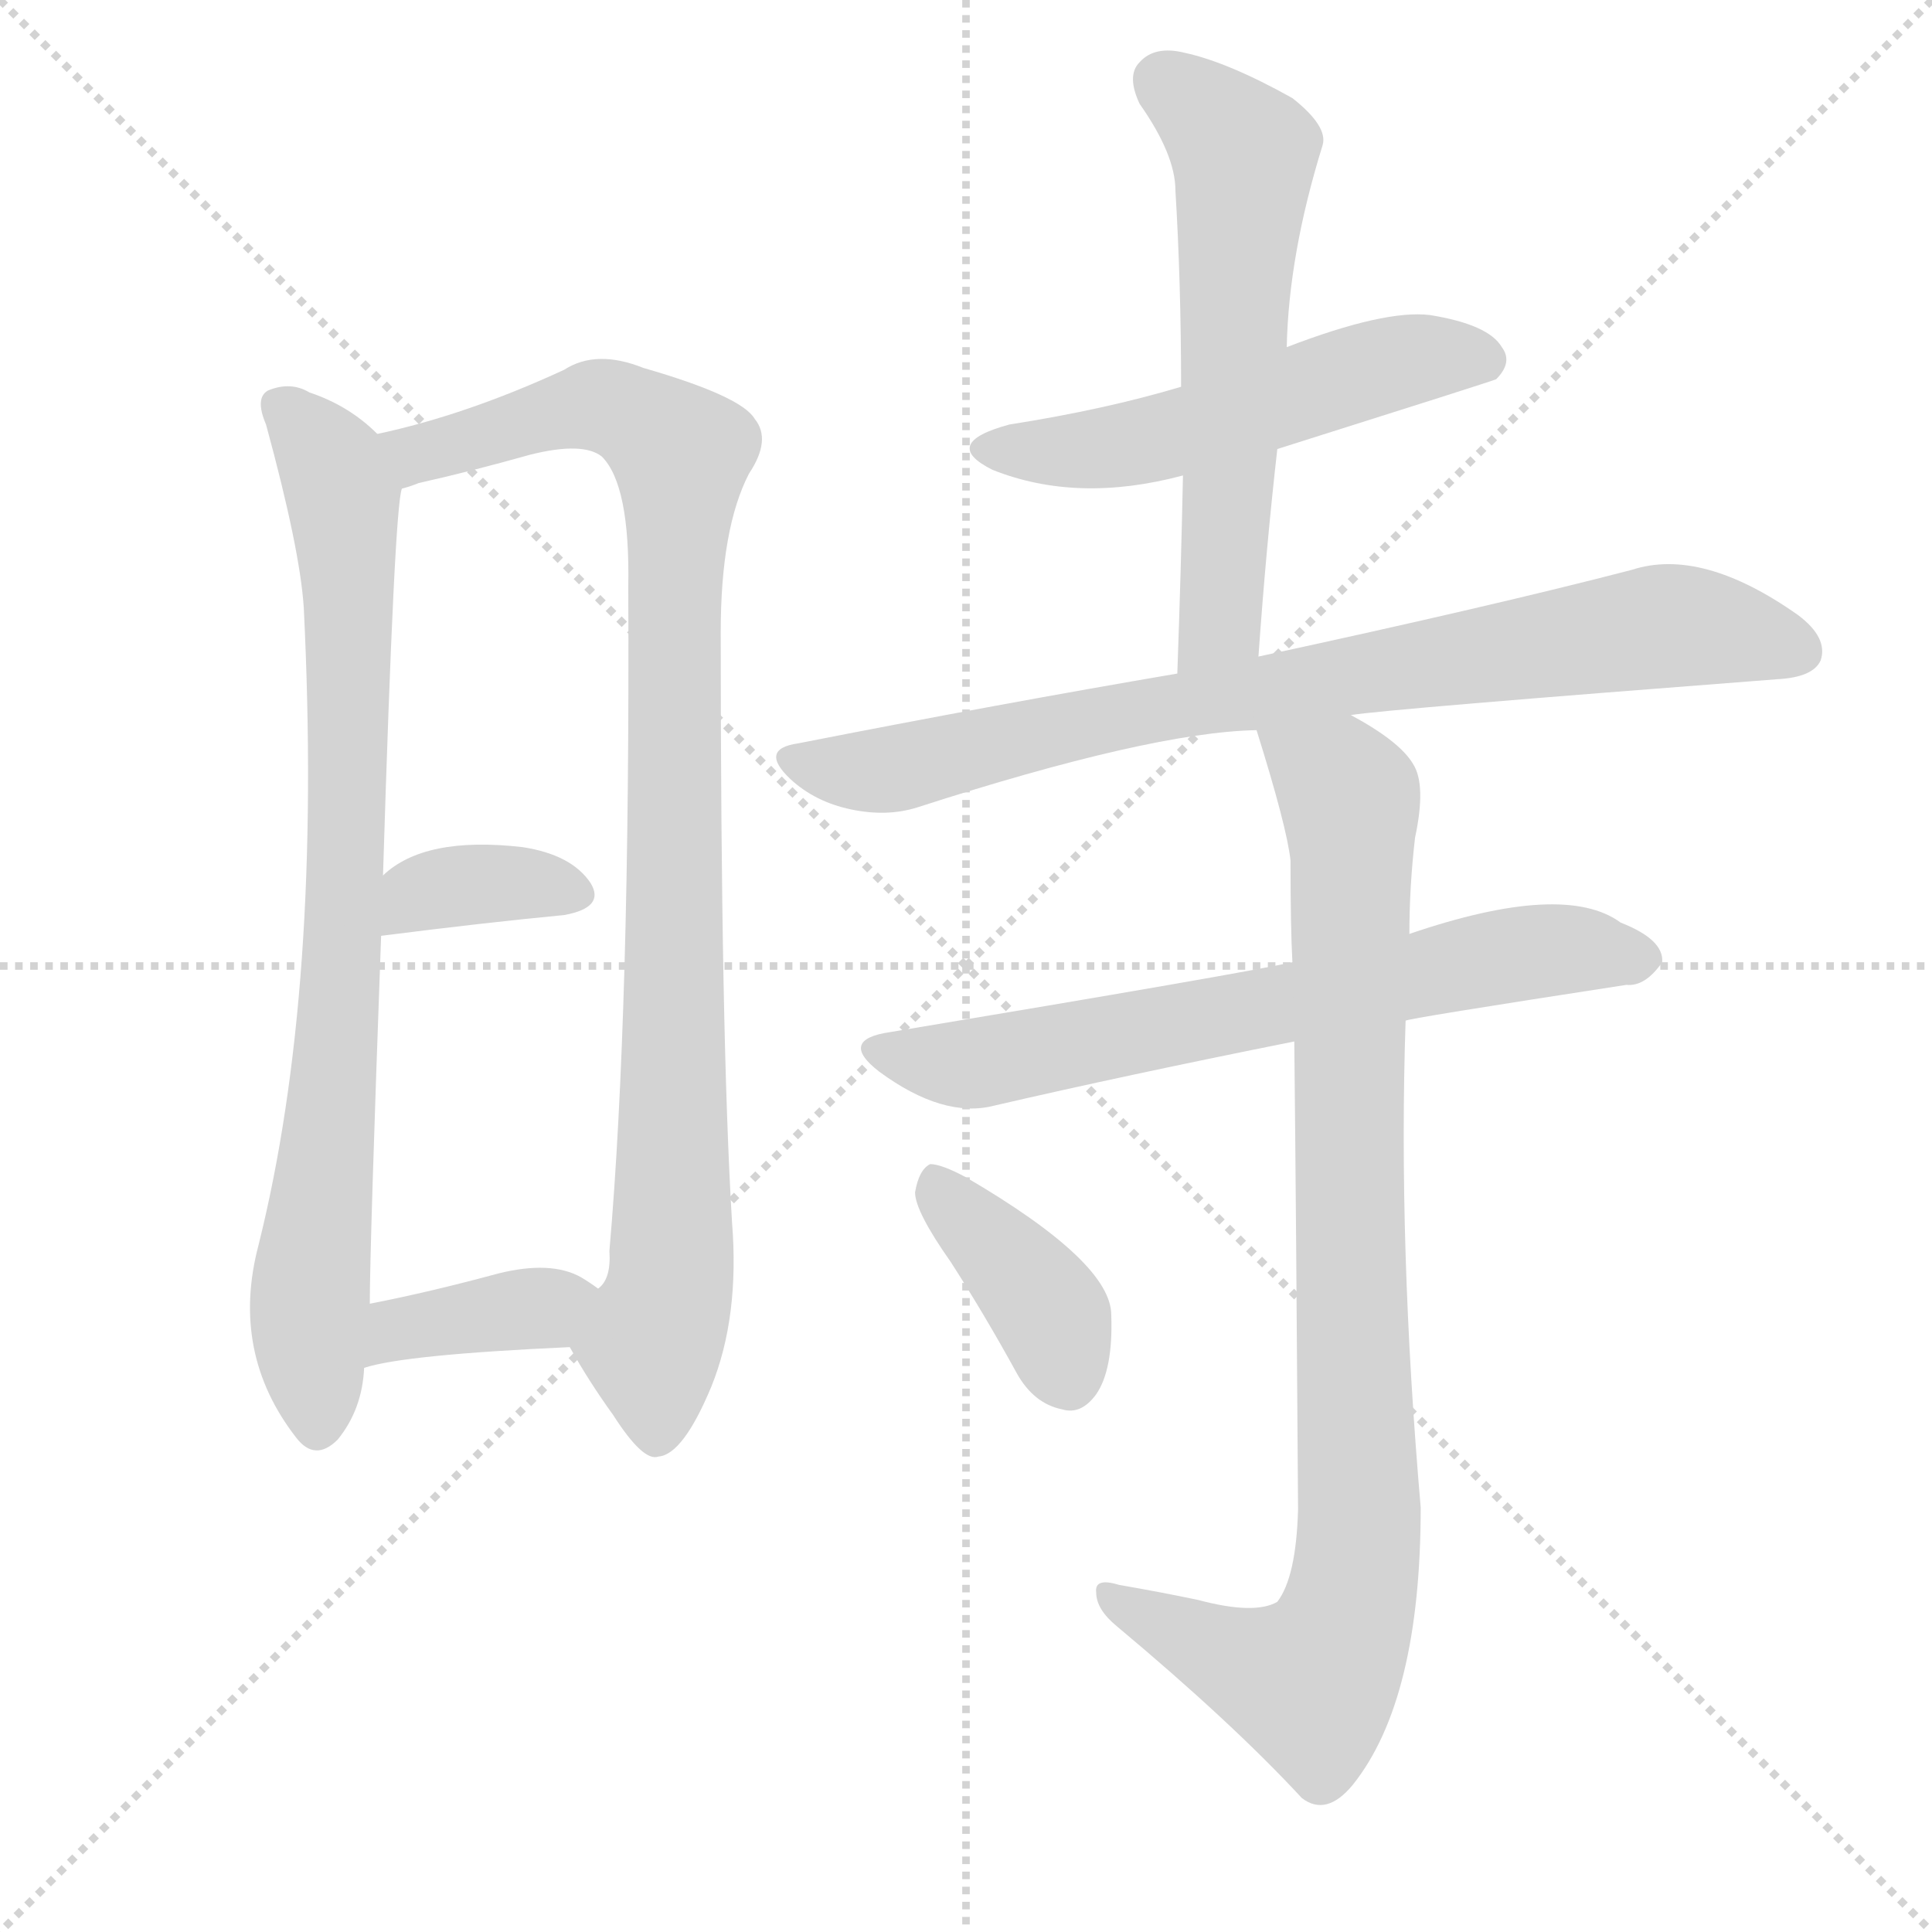 <svg version="1.1" viewBox="0 0 1024 1024" xmlns="http://www.w3.org/2000/svg">
  <g stroke="lightgray" stroke-dasharray="1,1" stroke-width="1" transform="scale(4, 4)">
    <line x1="0" y1="0" x2="256" y2="256"></line>
    <line x1="256" y1="0" x2="0" y2="256"></line>
    <line x1="128" y1="0" x2="128" y2="256"></line>
    <line x1="0" y1="128" x2="256" y2="128"></line>
  </g>
  <g transform="scale(1, -1) translate(0, -900)">
    <style type="text/css">
      
        @keyframes keyframes0 {
          from {
            stroke: blue;
            stroke-dashoffset: 807;
            stroke-width: 128;
          }
          72% {
            animation-timing-function: step-end;
            stroke: blue;
            stroke-dashoffset: 0;
            stroke-width: 128;
          }
          to {
            stroke: white;
            stroke-width: 1024;
          }
        }
        #make-me-a-hanzi-animation-0 {
          animation: keyframes0 0.907s both;
          animation-delay: 0s;
          animation-timing-function: linear;
        }
      
        @keyframes keyframes1 {
          from {
            stroke: blue;
            stroke-dashoffset: 940;
            stroke-width: 128;
          }
          75% {
            animation-timing-function: step-end;
            stroke: blue;
            stroke-dashoffset: 0;
            stroke-width: 128;
          }
          to {
            stroke: white;
            stroke-width: 1024;
          }
        }
        #make-me-a-hanzi-animation-1 {
          animation: keyframes1 1.015s both;
          animation-delay: 0.907s;
          animation-timing-function: linear;
        }
      
        @keyframes keyframes2 {
          from {
            stroke: blue;
            stroke-dashoffset: 359;
            stroke-width: 128;
          }
          54% {
            animation-timing-function: step-end;
            stroke: blue;
            stroke-dashoffset: 0;
            stroke-width: 128;
          }
          to {
            stroke: white;
            stroke-width: 1024;
          }
        }
        #make-me-a-hanzi-animation-2 {
          animation: keyframes2 0.542s both;
          animation-delay: 1.922s;
          animation-timing-function: linear;
        }
      
        @keyframes keyframes3 {
          from {
            stroke: blue;
            stroke-dashoffset: 378;
            stroke-width: 128;
          }
          55% {
            animation-timing-function: step-end;
            stroke: blue;
            stroke-dashoffset: 0;
            stroke-width: 128;
          }
          to {
            stroke: white;
            stroke-width: 1024;
          }
        }
        #make-me-a-hanzi-animation-3 {
          animation: keyframes3 0.558s both;
          animation-delay: 2.464s;
          animation-timing-function: linear;
        }
      
        @keyframes keyframes4 {
          from {
            stroke: blue;
            stroke-dashoffset: 525;
            stroke-width: 128;
          }
          63% {
            animation-timing-function: step-end;
            stroke: blue;
            stroke-dashoffset: 0;
            stroke-width: 128;
          }
          to {
            stroke: white;
            stroke-width: 1024;
          }
        }
        #make-me-a-hanzi-animation-4 {
          animation: keyframes4 0.677s both;
          animation-delay: 3.021s;
          animation-timing-function: linear;
        }
      
        @keyframes keyframes5 {
          from {
            stroke: blue;
            stroke-dashoffset: 587;
            stroke-width: 128;
          }
          66% {
            animation-timing-function: step-end;
            stroke: blue;
            stroke-dashoffset: 0;
            stroke-width: 128;
          }
          to {
            stroke: white;
            stroke-width: 1024;
          }
        }
        #make-me-a-hanzi-animation-5 {
          animation: keyframes5 0.728s both;
          animation-delay: 3.699s;
          animation-timing-function: linear;
        }
      
        @keyframes keyframes6 {
          from {
            stroke: blue;
            stroke-dashoffset: 797;
            stroke-width: 128;
          }
          72% {
            animation-timing-function: step-end;
            stroke: blue;
            stroke-dashoffset: 0;
            stroke-width: 128;
          }
          to {
            stroke: white;
            stroke-width: 1024;
          }
        }
        #make-me-a-hanzi-animation-6 {
          animation: keyframes6 0.899s both;
          animation-delay: 4.426s;
          animation-timing-function: linear;
        }
      
        @keyframes keyframes7 {
          from {
            stroke: blue;
            stroke-dashoffset: 666;
            stroke-width: 128;
          }
          68% {
            animation-timing-function: step-end;
            stroke: blue;
            stroke-dashoffset: 0;
            stroke-width: 128;
          }
          to {
            stroke: white;
            stroke-width: 1024;
          }
        }
        #make-me-a-hanzi-animation-7 {
          animation: keyframes7 0.792s both;
          animation-delay: 5.325s;
          animation-timing-function: linear;
        }
      
        @keyframes keyframes8 {
          from {
            stroke: blue;
            stroke-dashoffset: 896;
            stroke-width: 128;
          }
          74% {
            animation-timing-function: step-end;
            stroke: blue;
            stroke-dashoffset: 0;
            stroke-width: 128;
          }
          to {
            stroke: white;
            stroke-width: 1024;
          }
        }
        #make-me-a-hanzi-animation-8 {
          animation: keyframes8 0.979s both;
          animation-delay: 6.117s;
          animation-timing-function: linear;
        }
      
        @keyframes keyframes9 {
          from {
            stroke: blue;
            stroke-dashoffset: 388;
            stroke-width: 128;
          }
          56% {
            animation-timing-function: step-end;
            stroke: blue;
            stroke-dashoffset: 0;
            stroke-width: 128;
          }
          to {
            stroke: white;
            stroke-width: 1024;
          }
        }
        #make-me-a-hanzi-animation-9 {
          animation: keyframes9 0.566s both;
          animation-delay: 7.096s;
          animation-timing-function: linear;
        }
      
    </style>
    
      <path d="M 200 670 Q 185 685 164 692 Q 154 698 142 693 Q 135 689 141 675 Q 159 609 161 578 Q 171 376 137 240 Q 122 183 157 138 Q 167 125 179 137 Q 192 153 193 175 L 196 209 Q 196 239 202 404 L 203 436 Q 209 631 213 641 C 215 658 215 658 200 670 Z" fill="lightgray"></path>
    
      <path d="M 302 186 Q 312 168 325 150 Q 341 125 349 128 Q 362 129 377 165 Q 392 202 388 252 Q 382 351 382 565 Q 382 620 397 649 Q 409 667 400 678 Q 393 690 341 705 Q 316 715 299 704 Q 247 680 200 670 C 171 663 184 633 213 641 Q 217 642 222 644 Q 249 650 281 659 Q 309 666 319 658 Q 334 643 333 589 Q 334 363 323 237 Q 324 222 317 217 C 308 188 298 192 302 186 Z" fill="lightgray"></path>
    
      <path d="M 202 404 Q 257 411 299 415 Q 321 419 313 432 Q 303 447 277 451 Q 225 457 203 436 C 180 416 172 400 202 404 Z" fill="lightgray"></path>
    
      <path d="M 193 175 Q 214 182 302 186 C 332 187 341 200 317 217 Q 313 220 308 223 Q 292 232 264 225 Q 227 215 196 209 C 167 203 164 167 193 175 Z" fill="lightgray"></path>
    
      <path d="M 677 662 Q 791 698 793 699 Q 802 708 796 716 Q 789 728 758 733 Q 734 736 682 716 L 626 695 Q 586 683 535 675 Q 498 665 526 651 Q 571 633 627 648 L 677 662 Z" fill="lightgray"></path>
    
      <path d="M 667 552 Q 671 609 677 662 L 682 716 Q 683 765 701 823 Q 704 833 685 848 Q 651 867 628 872 Q 612 876 604 867 Q 597 860 604 845 Q 623 818 623 799 Q 626 750 626 695 L 627 648 Q 626 599 624 543 C 623 513 665 522 667 552 Z" fill="lightgray"></path>
    
      <path d="M 716 521 Q 734 524 942 540 Q 961 541 965 550 Q 969 562 953 574 Q 902 610 865 598 Q 792 579 667 552 L 624 543 Q 530 527 423 506 Q 402 503 419 487 Q 432 475 451 471 Q 470 467 486 472 Q 610 512 666 513 L 716 521 Z" fill="lightgray"></path>
    
      <path d="M 745 359 Q 745 360 862 378 Q 872 377 881 390 Q 882 402 859 411 Q 829 433 747 405 L 685 390 Q 658 384 472 353 Q 444 349 466 332 Q 500 307 527 314 Q 596 330 686 348 L 745 359 Z" fill="lightgray"></path>
    
      <path d="M 686 348 Q 687 254 688 100 Q 687 64 677 51 Q 665 44 635 52 Q 616 56 593 60 Q 580 64 581 56 Q 581 47 592 38 Q 653 -13 690 -53 Q 703 -63 717 -46 Q 753 -1 753 101 Q 741 240 745 359 L 747 405 Q 747 430 750 456 Q 756 484 749 495 Q 742 507 716 521 C 690 537 657 542 666 513 Q 682 462 684 444 Q 684 408 685 390 L 686 348 Z" fill="lightgray"></path>
    
      <path d="M 504 231 Q 522 203 539 172 Q 548 156 563 153 Q 573 150 581 161 Q 590 174 589 203 Q 589 231 512 276 Q 499 283 493 283 Q 487 280 485 268 Q 485 258 504 231 Z" fill="lightgray"></path>
    
    
      <clipPath id="make-me-a-hanzi-clip-0">
        <path d="M 200 670 Q 185 685 164 692 Q 154 698 142 693 Q 135 689 141 675 Q 159 609 161 578 Q 171 376 137 240 Q 122 183 157 138 Q 167 125 179 137 Q 192 153 193 175 L 196 209 Q 196 239 202 404 L 203 436 Q 209 631 213 641 C 215 658 215 658 200 670 Z"></path>
      </clipPath>
      <path clip-path="url(#make-me-a-hanzi-clip-0)" d="M 150 684 L 177 651 L 185 585 L 183 392 L 164 212 L 168 144" fill="none" id="make-me-a-hanzi-animation-0" stroke-dasharray="679 1358" stroke-linecap="round"></path>
    
      <clipPath id="make-me-a-hanzi-clip-1">
        <path d="M 302 186 Q 312 168 325 150 Q 341 125 349 128 Q 362 129 377 165 Q 392 202 388 252 Q 382 351 382 565 Q 382 620 397 649 Q 409 667 400 678 Q 393 690 341 705 Q 316 715 299 704 Q 247 680 200 670 C 171 663 184 633 213 641 Q 217 642 222 644 Q 249 650 281 659 Q 309 666 319 658 Q 334 643 333 589 Q 334 363 323 237 Q 324 222 317 217 C 308 188 298 192 302 186 Z"></path>
      </clipPath>
      <path clip-path="url(#make-me-a-hanzi-clip-1)" d="M 208 665 L 226 660 L 319 685 L 342 676 L 361 658 L 356 228 L 345 188 L 348 141" fill="none" id="make-me-a-hanzi-animation-1" stroke-dasharray="812 1624" stroke-linecap="round"></path>
    
      <clipPath id="make-me-a-hanzi-clip-2">
        <path d="M 202 404 Q 257 411 299 415 Q 321 419 313 432 Q 303 447 277 451 Q 225 457 203 436 C 180 416 172 400 202 404 Z"></path>
      </clipPath>
      <path clip-path="url(#make-me-a-hanzi-clip-2)" d="M 209 409 L 227 428 L 265 432 L 303 426" fill="none" id="make-me-a-hanzi-animation-2" stroke-dasharray="231 462" stroke-linecap="round"></path>
    
      <clipPath id="make-me-a-hanzi-clip-3">
        <path d="M 193 175 Q 214 182 302 186 C 332 187 341 200 317 217 Q 313 220 308 223 Q 292 232 264 225 Q 227 215 196 209 C 167 203 164 167 193 175 Z"></path>
      </clipPath>
      <path clip-path="url(#make-me-a-hanzi-clip-3)" d="M 195 180 L 211 195 L 286 206 L 309 215" fill="none" id="make-me-a-hanzi-animation-3" stroke-dasharray="250 500" stroke-linecap="round"></path>
    
      <clipPath id="make-me-a-hanzi-clip-4">
        <path d="M 677 662 Q 791 698 793 699 Q 802 708 796 716 Q 789 728 758 733 Q 734 736 682 716 L 626 695 Q 586 683 535 675 Q 498 665 526 651 Q 571 633 627 648 L 677 662 Z"></path>
      </clipPath>
      <path clip-path="url(#make-me-a-hanzi-clip-4)" d="M 527 664 L 587 662 L 744 709 L 789 708" fill="none" id="make-me-a-hanzi-animation-4" stroke-dasharray="397 794" stroke-linecap="round"></path>
    
      <clipPath id="make-me-a-hanzi-clip-5">
        <path d="M 667 552 Q 671 609 677 662 L 682 716 Q 683 765 701 823 Q 704 833 685 848 Q 651 867 628 872 Q 612 876 604 867 Q 597 860 604 845 Q 623 818 623 799 Q 626 750 626 695 L 627 648 Q 626 599 624 543 C 623 513 665 522 667 552 Z"></path>
      </clipPath>
      <path clip-path="url(#make-me-a-hanzi-clip-5)" d="M 616 857 L 659 819 L 648 578 L 630 551" fill="none" id="make-me-a-hanzi-animation-5" stroke-dasharray="459 918" stroke-linecap="round"></path>
    
      <clipPath id="make-me-a-hanzi-clip-6">
        <path d="M 716 521 Q 734 524 942 540 Q 961 541 965 550 Q 969 562 953 574 Q 902 610 865 598 Q 792 579 667 552 L 624 543 Q 530 527 423 506 Q 402 503 419 487 Q 432 475 451 471 Q 470 467 486 472 Q 610 512 666 513 L 716 521 Z"></path>
      </clipPath>
      <path clip-path="url(#make-me-a-hanzi-clip-6)" d="M 421 497 L 460 491 L 490 495 L 619 526 L 884 568 L 953 555" fill="none" id="make-me-a-hanzi-animation-6" stroke-dasharray="669 1338" stroke-linecap="round"></path>
    
      <clipPath id="make-me-a-hanzi-clip-7">
        <path d="M 745 359 Q 745 360 862 378 Q 872 377 881 390 Q 882 402 859 411 Q 829 433 747 405 L 685 390 Q 658 384 472 353 Q 444 349 466 332 Q 500 307 527 314 Q 596 330 686 348 L 745 359 Z"></path>
      </clipPath>
      <path clip-path="url(#make-me-a-hanzi-clip-7)" d="M 467 343 L 498 336 L 528 338 L 811 396 L 870 392" fill="none" id="make-me-a-hanzi-animation-7" stroke-dasharray="538 1076" stroke-linecap="round"></path>
    
      <clipPath id="make-me-a-hanzi-clip-8">
        <path d="M 686 348 Q 687 254 688 100 Q 687 64 677 51 Q 665 44 635 52 Q 616 56 593 60 Q 580 64 581 56 Q 581 47 592 38 Q 653 -13 690 -53 Q 703 -63 717 -46 Q 753 -1 753 101 Q 741 240 745 359 L 747 405 Q 747 430 750 456 Q 756 484 749 495 Q 742 507 716 521 C 690 537 657 542 666 513 Q 682 462 684 444 Q 684 408 685 390 L 686 348 Z"></path>
      </clipPath>
      <path clip-path="url(#make-me-a-hanzi-clip-8)" d="M 674 505 L 710 485 L 716 466 L 720 90 L 714 42 L 695 8 L 654 20 L 589 53" fill="none" id="make-me-a-hanzi-animation-8" stroke-dasharray="768 1536" stroke-linecap="round"></path>
    
      <clipPath id="make-me-a-hanzi-clip-9">
        <path d="M 504 231 Q 522 203 539 172 Q 548 156 563 153 Q 573 150 581 161 Q 590 174 589 203 Q 589 231 512 276 Q 499 283 493 283 Q 487 280 485 268 Q 485 258 504 231 Z"></path>
      </clipPath>
      <path clip-path="url(#make-me-a-hanzi-clip-9)" d="M 495 276 L 555 206 L 567 168" fill="none" id="make-me-a-hanzi-animation-9" stroke-dasharray="260 520" stroke-linecap="round"></path>
    
  </g>
</svg>